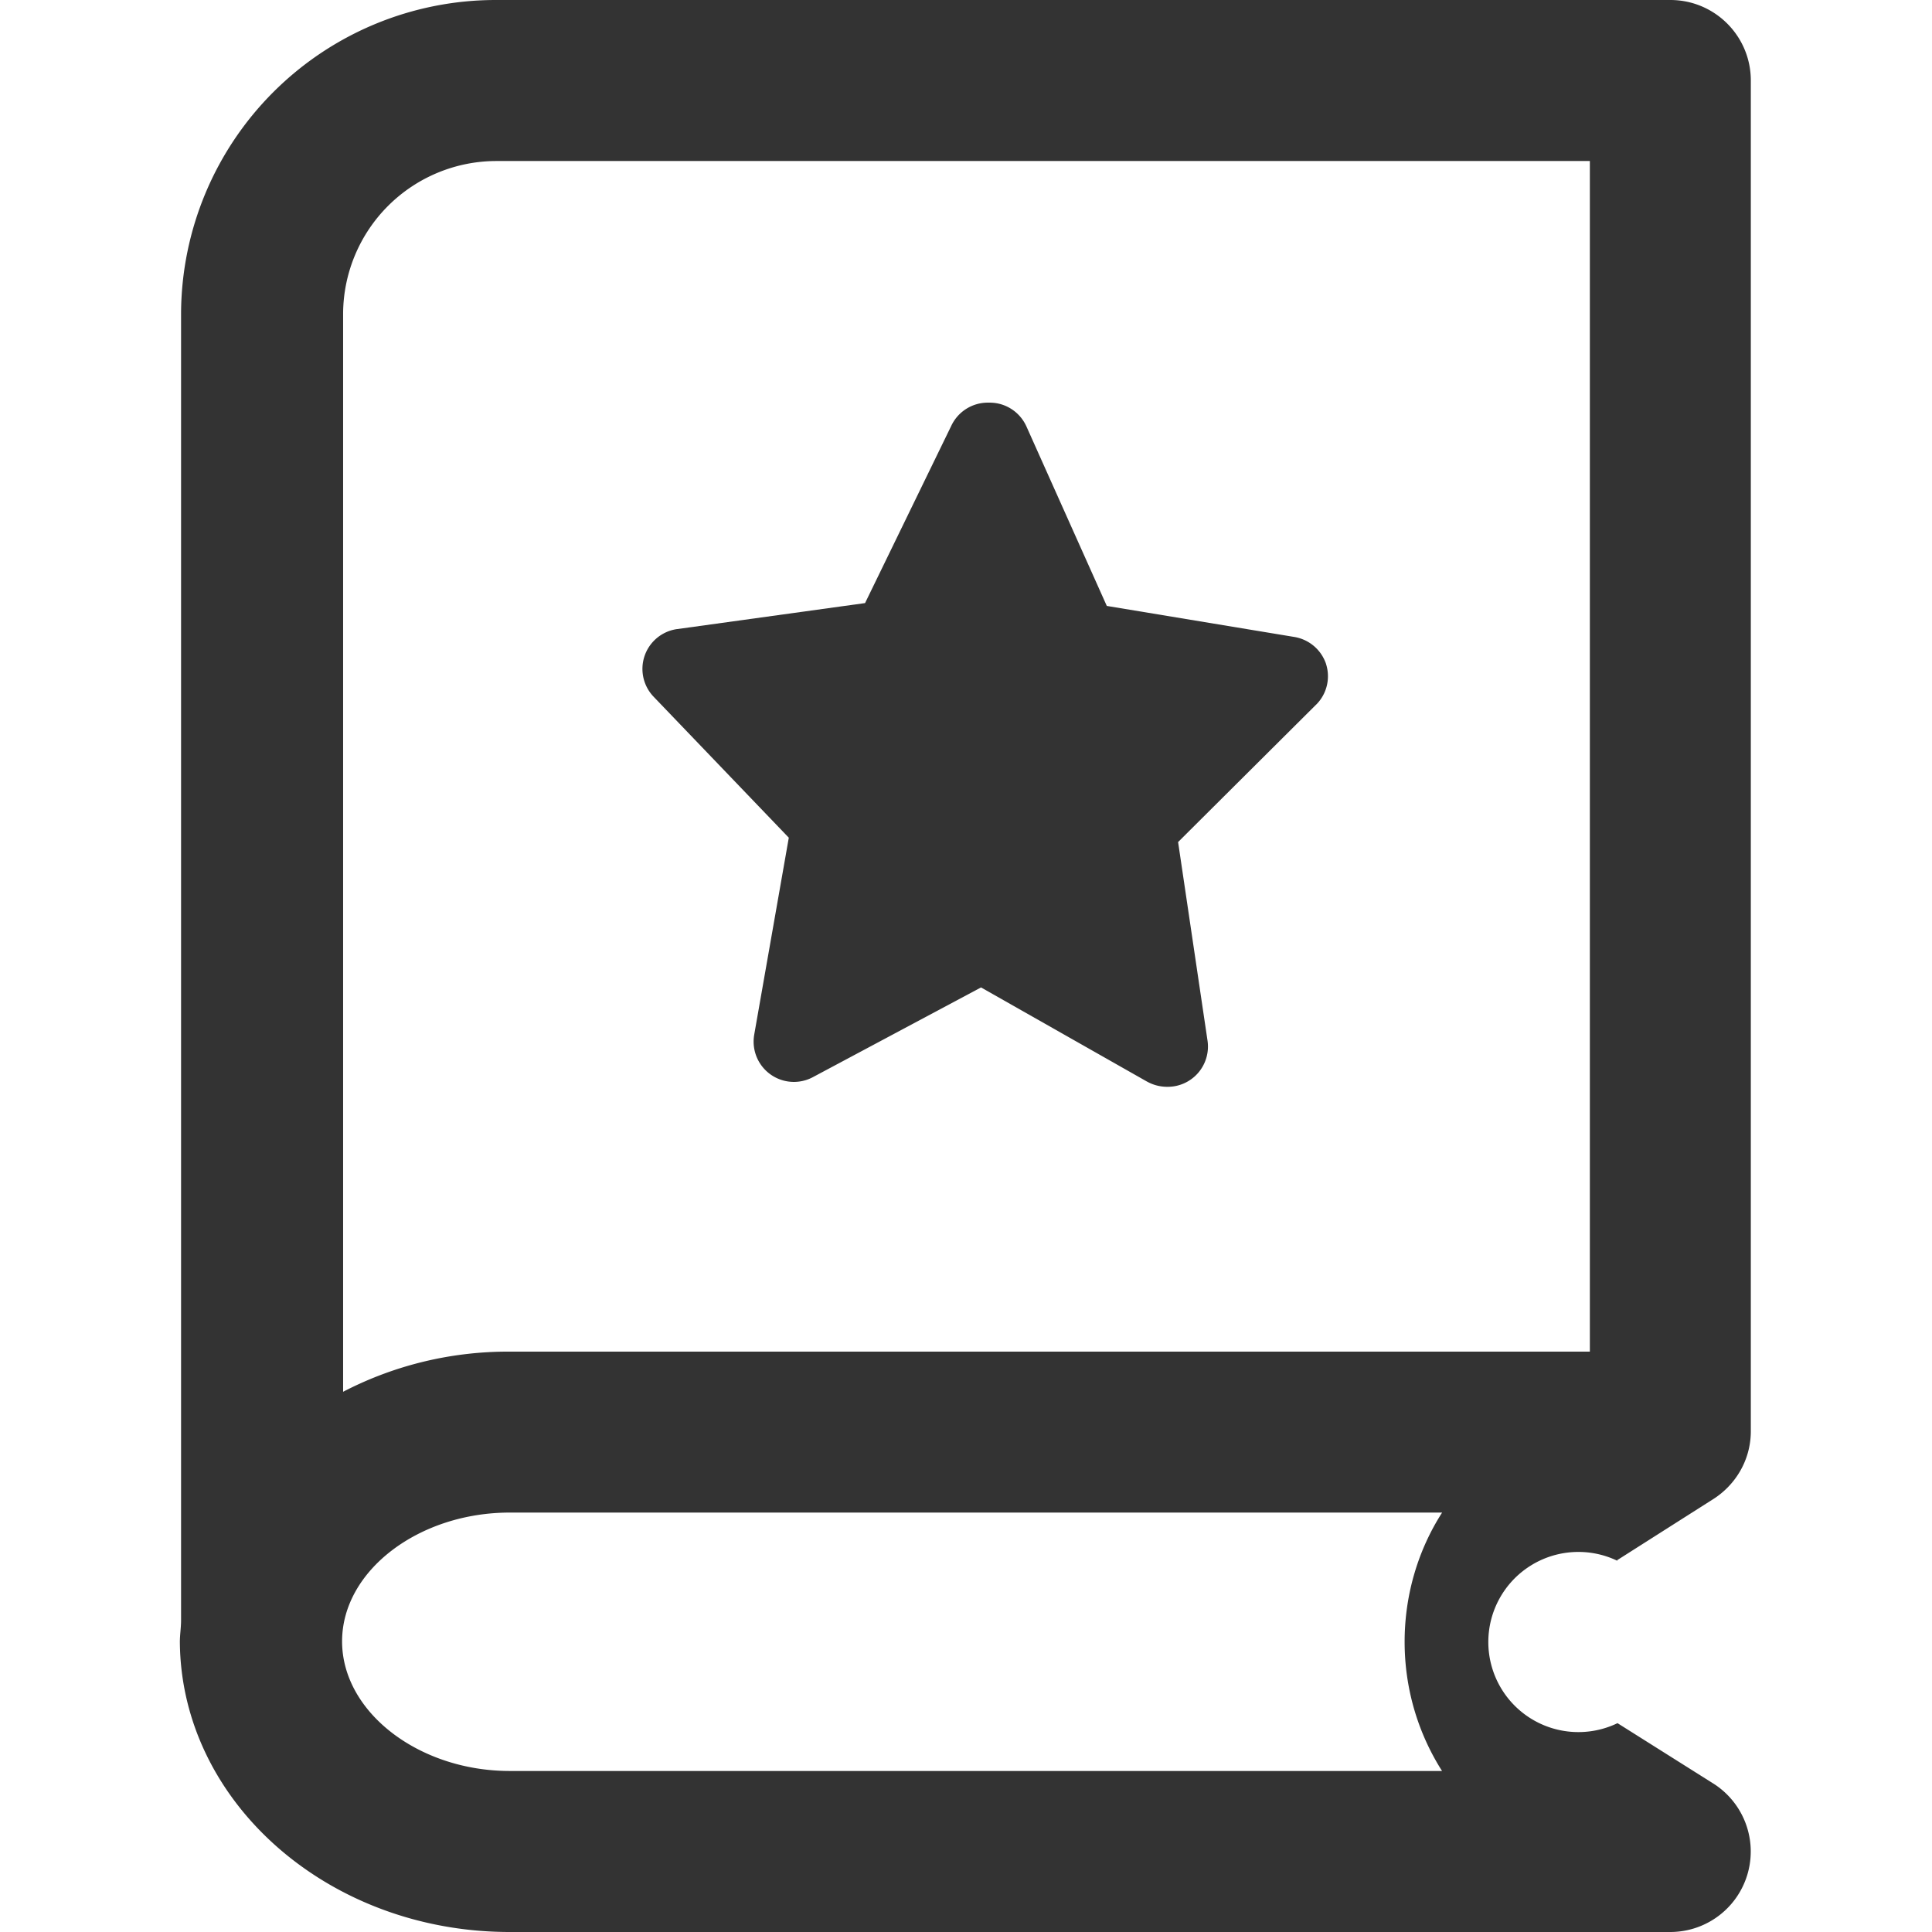 <svg version="1.1" xmlns="http://www.w3.org/2000/svg" width="32" height="32" viewBox="0 0 32 32">
<title>bookmark-manager</title>
<path fill="#333" d="M26.783 25.843l1.573-1c.383-.235.637-.649.643-1.122V1.333C28.999.597 28.402 0 27.666 0H8.212a5.213 5.213 0 0 0-5.213 5.192v21.645c0 .12-.02.24-.02.36.02 2.65 2.46 4.803 5.463 4.803h19.223a1.333 1.333 0 0 0 .718-2.456l-.005-.003-1.587-1a1.492 1.492 0 1 1-.008-2.692l.009-.004zm-18.34 3.49c-1.507 0-2.777-.977-2.777-2.147s1.27-2.133 2.777-2.133h15.443c-.389.606-.621 1.346-.621 2.14s.231 1.534.63 2.156l-.01-.016zm0-6.946h-.024c-1 0-1.942.247-2.768.682l.032-.016V5.19a2.54 2.54 0 0 1 2.54-2.523H26.333v19.72zm13.36-10.72l-2.29 2.28.487 3.287a.667.667 0 0 1-.659.767h-.008a.688.688 0 0 1-.337-.088l.003.002-2.75-1.56-2.787 1.487a.667.667 0 0 1-.969-.708l-.001.004.573-3.263-2.237-2.333a.666.666 0 0 1 .39-1.123h.003l3.107-.43 1.43-2.94a.668.668 0 0 1 .602-.38h.026-.001.007c.268 0 .499.158.605.386l.002.004 1.333 2.977 3.1.513a.67.67 0 0 1 .532.449l.001.005a.665.665 0 0 1-.163.666z"></path>
</svg>
